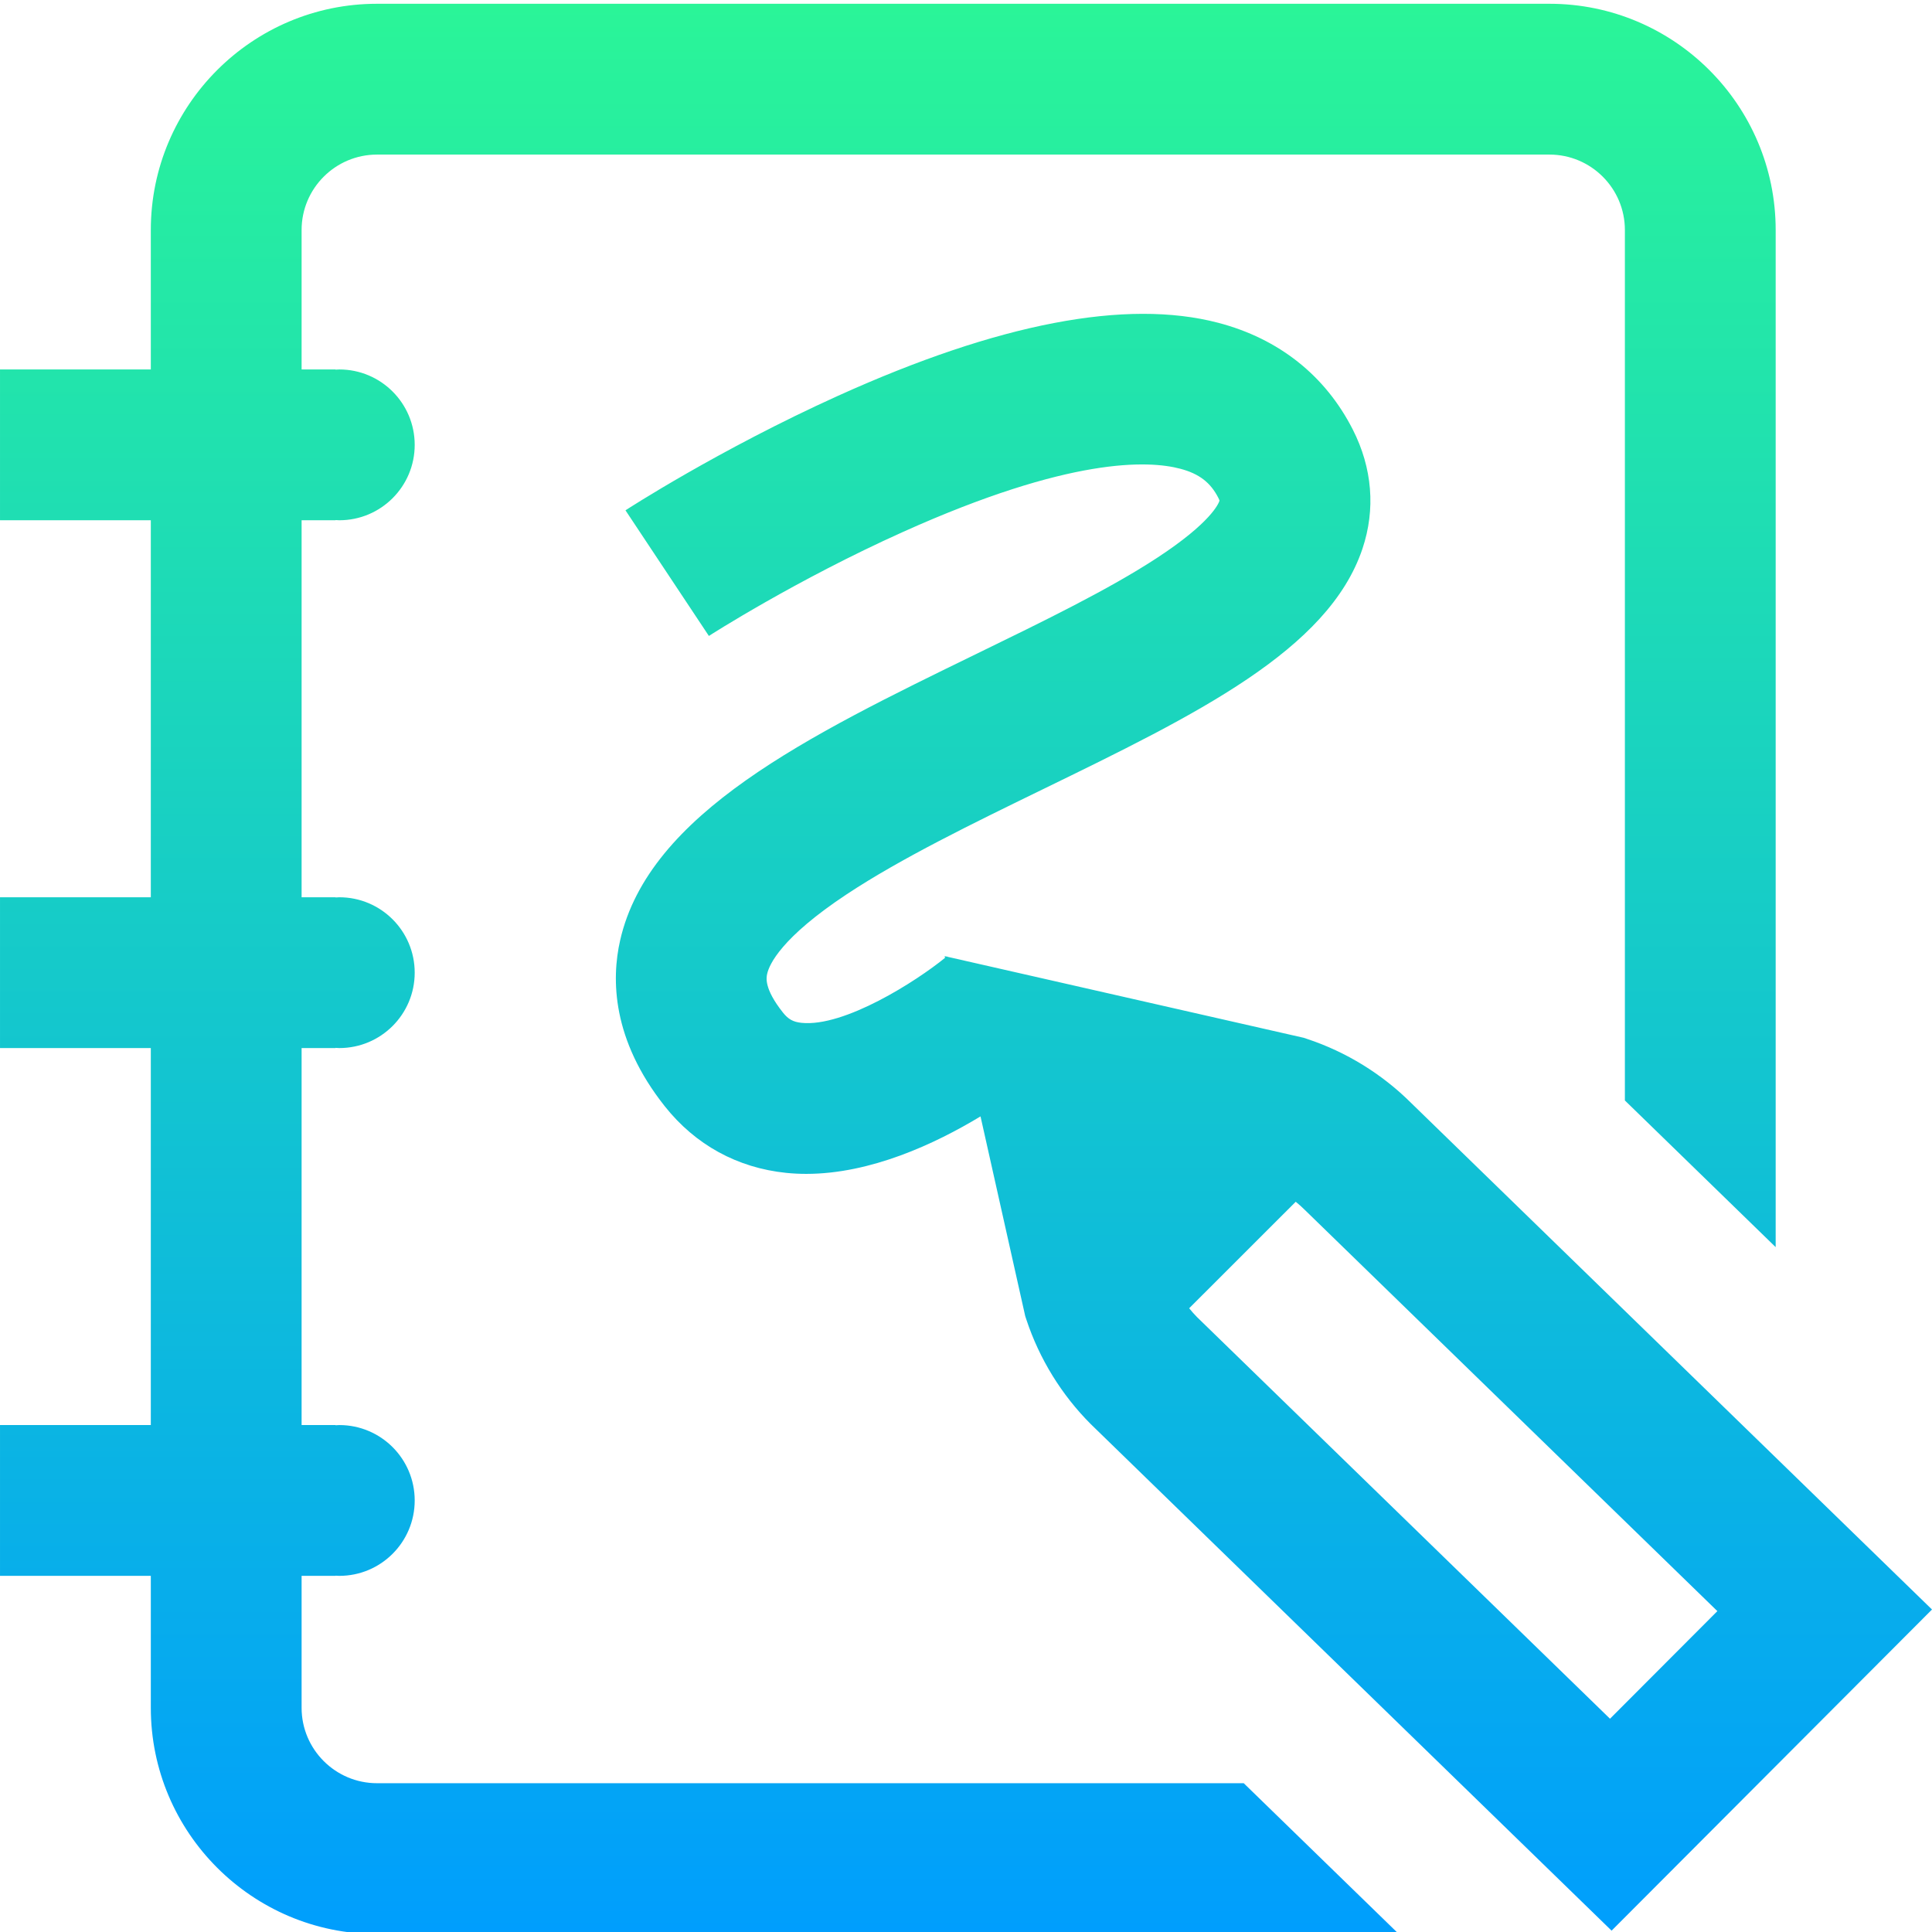 <svg height="512pt" viewBox="0 0 512 511" width="512pt" xmlns="http://www.w3.org/2000/svg" xmlns:xlink="http://www.w3.org/1999/xlink"><linearGradient id="a" gradientUnits="userSpaceOnUse" x1="256" x2="256" y1=".5" y2="512.035"><stop offset="0" stop-color="#2af598"/><stop offset="1" stop-color="#009efd"/></linearGradient><path d="m373.953 291.785c-7.707-7.676-17.23-13.539-27.551-16.957l-.914-.305-94.457-21.48-.094-.113c-.027.023-.059.051-.086.074l-.512-.117.102.453c-7.566 6.168-26.652 18.391-38.02 17.223-2.227-.23-3.52-.945-4.941-2.734-5.055-6.375-4.387-9.309-4.168-10.273.57-2.516 3.77-9.605 21.074-21.062 14.34-9.496 33.449-18.801 51.926-27.801 40.641-19.793 75.738-36.887 84.75-63.77 3.512-10.473 2.625-21.398-2.562-31.594-7.277-14.305-19.609-24.086-35.668-28.289-24.355-6.375-58.23.125-100.688 19.324-31.68 14.324-56.16 30.223-56.387 30.375l22.105 33.293c.215-.145 22.992-14.785 51.543-27.613 44.062-19.801 64.906-18.957 73.41-16.691 4.977 1.324 7.984 3.637 10.066 7.723.18.359.266.598.305.723-.242.781-2.281 5.828-16.578 15.18-12.766 8.352-29.781 16.637-47.797 25.41-44.648 21.75-86.82 42.289-94.469 75.934-2.344 10.301-2.191 26.293 11.824 43.965 8.113 10.23 19.246 16.336 32.195 17.66 1.762.18 3.531.266 5.301.266 17.055 0 34.09-7.926 46.184-15.234l11.852 52.941.312.941c3.434 10.371 9.328 19.941 17.051 27.664l138.027 134.242 84.91-85.105zm52.715 163.195-109.426-106.418c-.742-.75-1.441-1.535-2.102-2.359l28.242-28.223c.84.676 1.648 1.398 2.41 2.16l109.328 106.324zm-97.066 17.09 41.094 39.965h-270.785c-33.055 0-59.945-26.891-59.945-59.945v-34.969h-39.965v-39.965h39.965v-99.906h-39.965v-39.965h39.965v-99.91h-39.965v-39.965h39.965v-36.965c0-33.055 26.891-59.945 59.945-59.945h310.715c33.055 0 59.945 26.891 59.945 59.945v269.559l-39.961-38.867v-230.691c0-11.02-8.965-19.98-19.984-19.98h-310.715c-11.02 0-19.984 8.961-19.984 19.98v36.965h8.992v.051c.332-.016.664-.051 1-.051 11.035 0 19.98 8.949 19.98 19.984 0 11.035-8.945 19.98-19.98 19.98-.336 0-.668-.035-1-.051v.051h-8.992v99.91h8.992v.051c.332-.016.664-.051 1-.051 11.035 0 19.98 8.945 19.98 19.98s-8.945 19.984-19.98 19.984c-.336 0-.668-.035-1-.055v.055h-8.992v99.906h8.992v.051c.332-.016.664-.051 1-.051 11.035 0 19.98 8.945 19.98 19.984 0 11.035-8.945 19.98-19.98 19.98-.336 0-.668-.035-1-.051v.051h-8.992v34.969c0 11.016 8.965 19.98 19.984 19.98zm0 0" fill="url(#a)"/></svg>